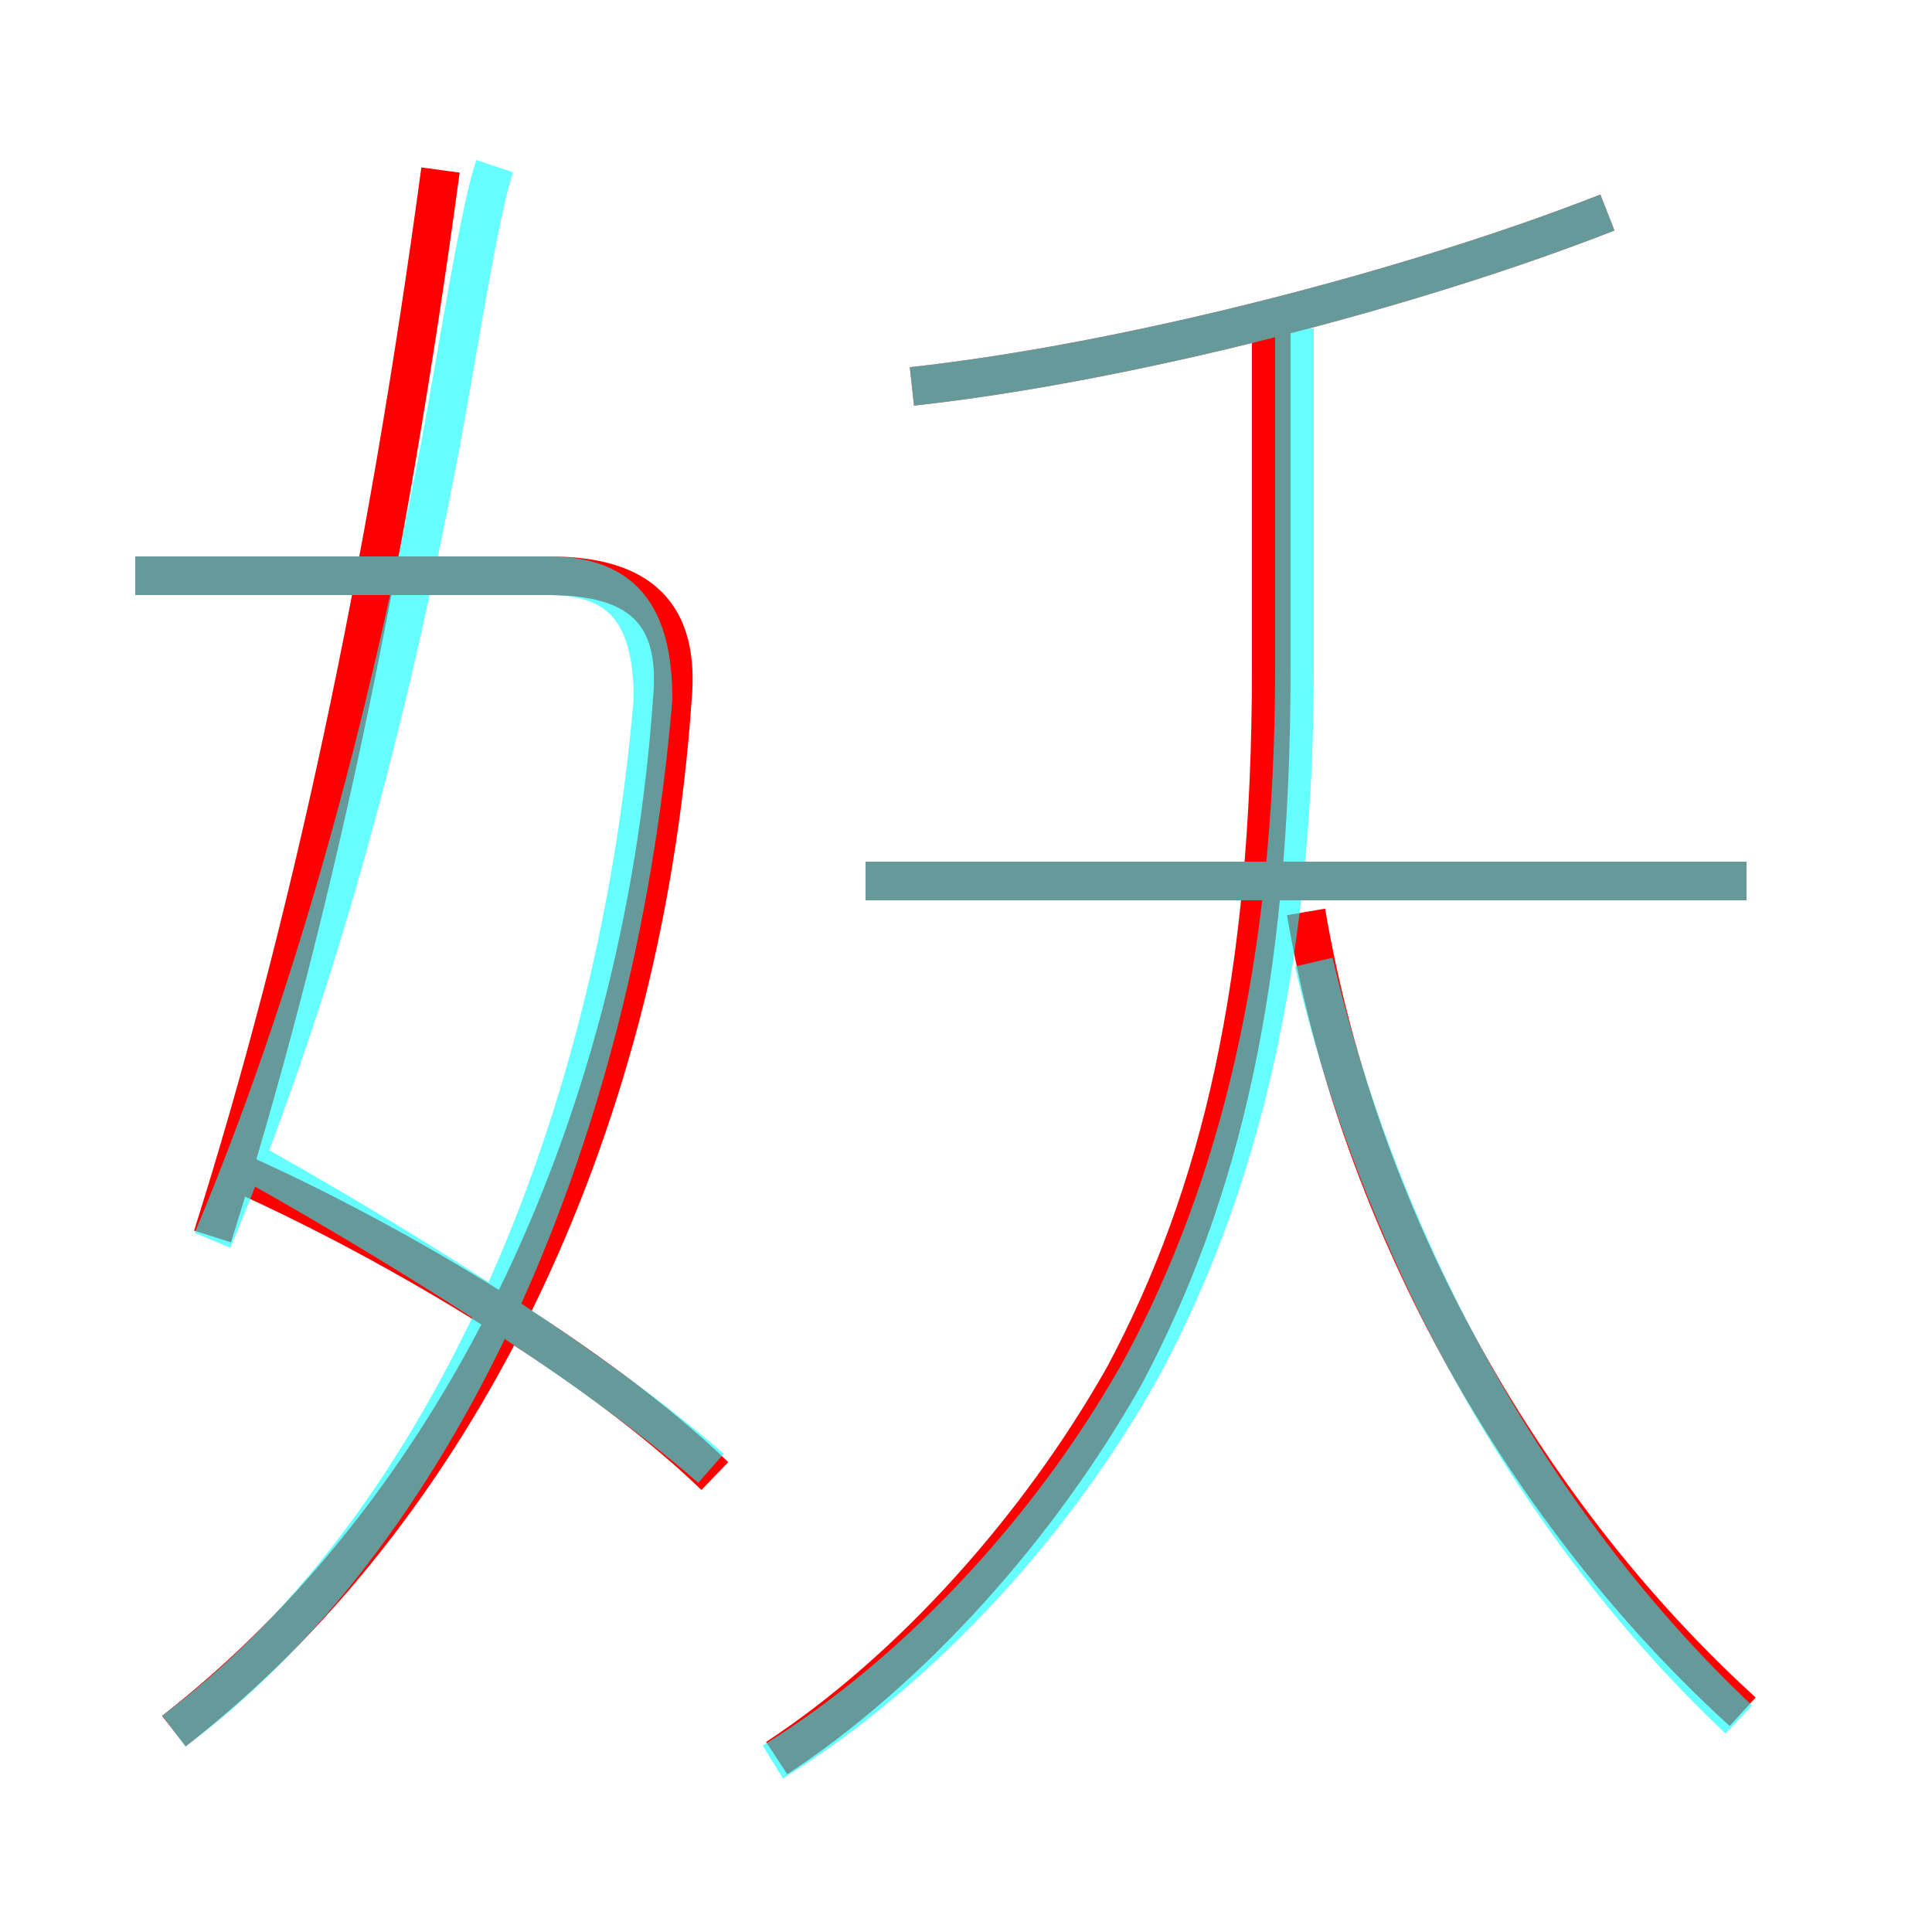 <?xml version='1.0' encoding='utf8'?>
<svg viewBox="0.0 -6.0 50.0 50.0" version="1.1" xmlns="http://www.w3.org/2000/svg">
<rect x="0.0" y="-6.0" width="50.0" height="50.0" fill="#333333" stroke="none"/>
<rect x="-1000" y="-1000" width="2000" height="2000" stroke="white" fill="white"/>
<g style="fill:none;stroke:rgba(255, 0, 0, 1);  stroke-width:1"><path d="M 20.1 1.5 C 23.6 -0.8 26.9 -4.5 29.1 -8.4 C 31.6 -13.1 32.9 -18.6 32.9 -26.7 L 32.9 -35.4 M 18.5 -5.8 C 15.5 -8.7 10.3 -11.8 6.3 -13.6 M 4.5 0.8 C 11.7 -4.8 16.6 -14.5 17.4 -25.9 C 17.6 -28.1 16.6 -29.1 14.2 -29.1 L 3.5 -29.1 M 5.5 -12.0 C 8.0 -19.9 10.0 -29.2 11.4 -39.6 M 45.1 0.3 C 39.6 -4.7 35.2 -12.2 33.8 -20.4 M 45.2 -21.2 L 22.4 -21.2 M 23.6 -34.0 C 29.1 -34.6 36.5 -36.5 41.6 -38.5" transform="translate(0.0 38.0)" />
</g>
<g style="fill:none;stroke:rgba(0, 255, 255, 0.6);  stroke-width:1">
<path d="M 4.5 0.8 C 11.2 -4.2 15.9 -14.2 16.9 -25.9 C 16.9 -28.1 16.1 -29.1 14.2 -29.1 L 3.5 -29.1 M 18.4 -6.0 C 15.2 -8.8 9.8 -12.1 6.0 -14.2 M 5.5 -11.9 C 8.1 -18.1 10.0 -25.1 11.4 -32.5 C 11.9 -35.2 12.4 -38.5 12.8 -39.7 M 20.0 1.6 C 23.9 -0.8 27.4 -4.7 29.6 -8.7 C 32.0 -13.2 33.5 -18.9 33.5 -26.7 L 33.5 -35.5 M 45.0 0.5 C 39.9 -4.3 35.8 -11.4 34.0 -19.1 M 45.2 -21.2 L 22.4 -21.2 M 23.6 -34.0 C 29.1 -34.6 36.5 -36.5 41.6 -38.5" transform="translate(0.0 38.0)" />
</g>
</svg>
